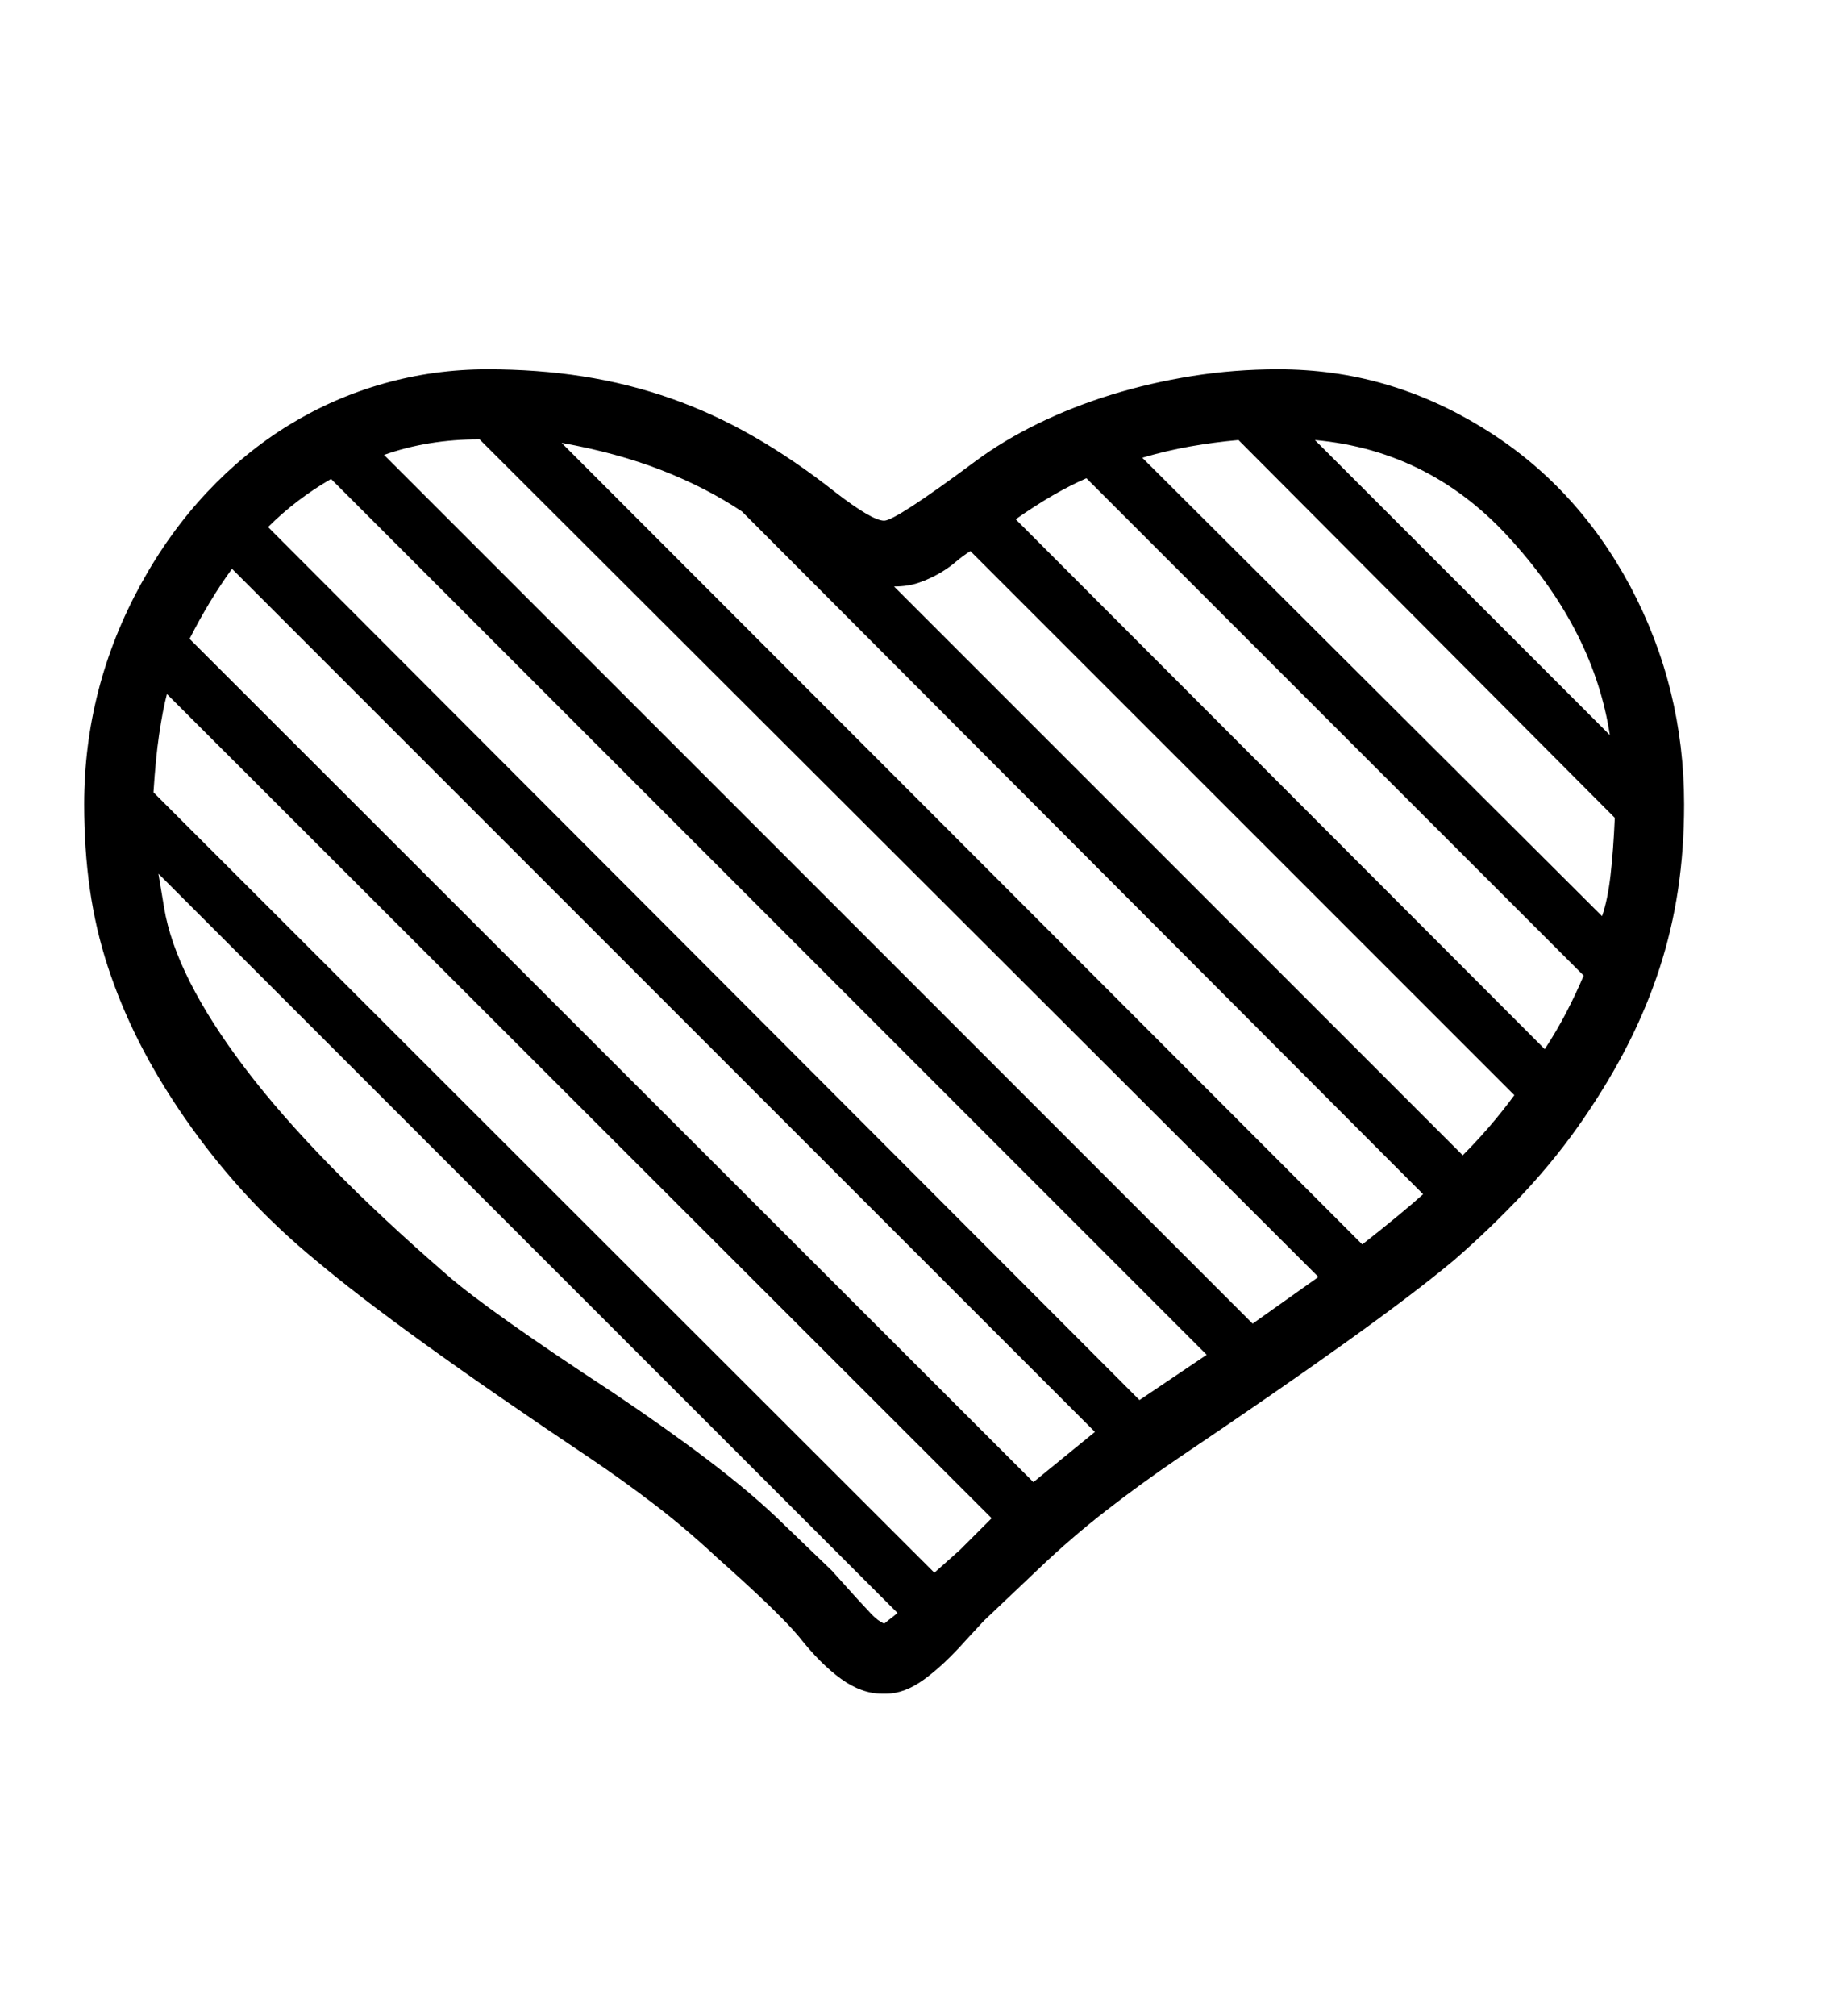 <svg xmlns="http://www.w3.org/2000/svg"
    viewBox="0 0 2600 2850">
  <!--
Digitized data copyright © 2011, Google Corporation.
Android is a trademark of Google and may be registered in certain jurisdictions.
Licensed under the Apache License, Version 2.0
http://www.apache.org/licenses/LICENSE-2.0
  -->
<path d="M1859 622L1859 622 2276 1039Q2254 894 2139 766L2139 766Q2025 637 1859 622ZM2283 1156L2283 1156 1751 622Q1717 625 1683 631 1649 637 1615 647L1615 647 2265 1295Q2273 1272 2277 1237 2281 1202 2283 1156ZM1250 2295L1250 2295 1269 2280 224 1235 232 1283Q248 1380 346.5 1510 445 1640 633 1803L633 1803Q692 1854 866 1968L866 1968Q942 2019 1000 2063 1058 2107 1098 2145L1098 2145 1176 2220 1212 2260Q1223 2272 1232 2281.5 1241 2291 1250 2295ZM1436 734L1436 734 2184 1483Q2201 1457 2214.5 1431 2228 1405 2239 1379L2239 1379 1536 676Q1490 696 1436 734ZM1264 829L1264 829 2068 1633Q2108 1593 2141 1548L2141 1548 1372 779Q1362 785 1351.5 794 1341 803 1328 810.5 1315 818 1299.5 823.5 1284 829 1264 829ZM794 626L794 626 1926 1759Q1982 1715 2012 1688L2012 1688 1049 723Q998 689 935 664.5 872 640 794 626ZM1321 2223L1357 2191 1402 2146 236 981Q230 1004 225 1038 220 1072 217 1120L217 1120 1321 2223ZM543 643L543 643 1771 1871 1864 1805 678 621Q605 621 543 643ZM268 903L268 903 1461 2095 1548 2024 328 804Q296 848 268 903ZM379 745L379 745 1611 1979 1706 1915 468 677Q418 706 379 745ZM1807 522L1807 522Q1885 522 1956.5 542.5 2028 563 2095 604L2095 604Q2228 685 2305 829L2305 829Q2381 972 2381 1137L2381 1137Q2381 1200 2372.5 1257 2364 1314 2346.5 1368 2329 1422 2302.5 1474.5 2276 1527 2239 1581L2239 1581Q2202 1635 2156 1684.5 2110 1734 2056 1781L2056 1781Q2001 1827 1904 1896.5 1807 1966 1666 2061L1666 2061Q1613 2097 1563.5 2135.5 1514 2174 1469 2217L1469 2217 1391 2291 1366 2318Q1335 2353 1307 2373.5 1279 2394 1253 2394L1253 2394 1247 2394Q1218 2394 1189 2373 1160 2352 1130 2314L1130 2314Q1116 2297 1087 2269 1058 2241 1013 2201L1013 2201Q969 2160 924.5 2126 880 2092 834 2061L834 2061Q695 1968 599.5 1899 504 1830 447 1782L447 1782Q390 1735 344.5 1685 299 1635 261 1580L261 1580Q223 1525 196.5 1472.5 170 1420 152.5 1366.5 135 1313 127 1256.5 119 1200 119 1137L119 1137Q119 972 199 826L199 826Q239 753 292.5 696 346 639 409 600.5 472 562 543 542 614 522 689 522L689 522Q760 522 824 532 888 542 948 563 1008 584 1065.5 617 1123 650 1180 695L1180 695Q1233 736 1250 736L1250 736Q1266 736 1379 652L1379 652Q1418 623 1467 599 1516 575 1571 558 1626 541 1685.5 531.5 1745 522 1807 522Z"/>
</svg>